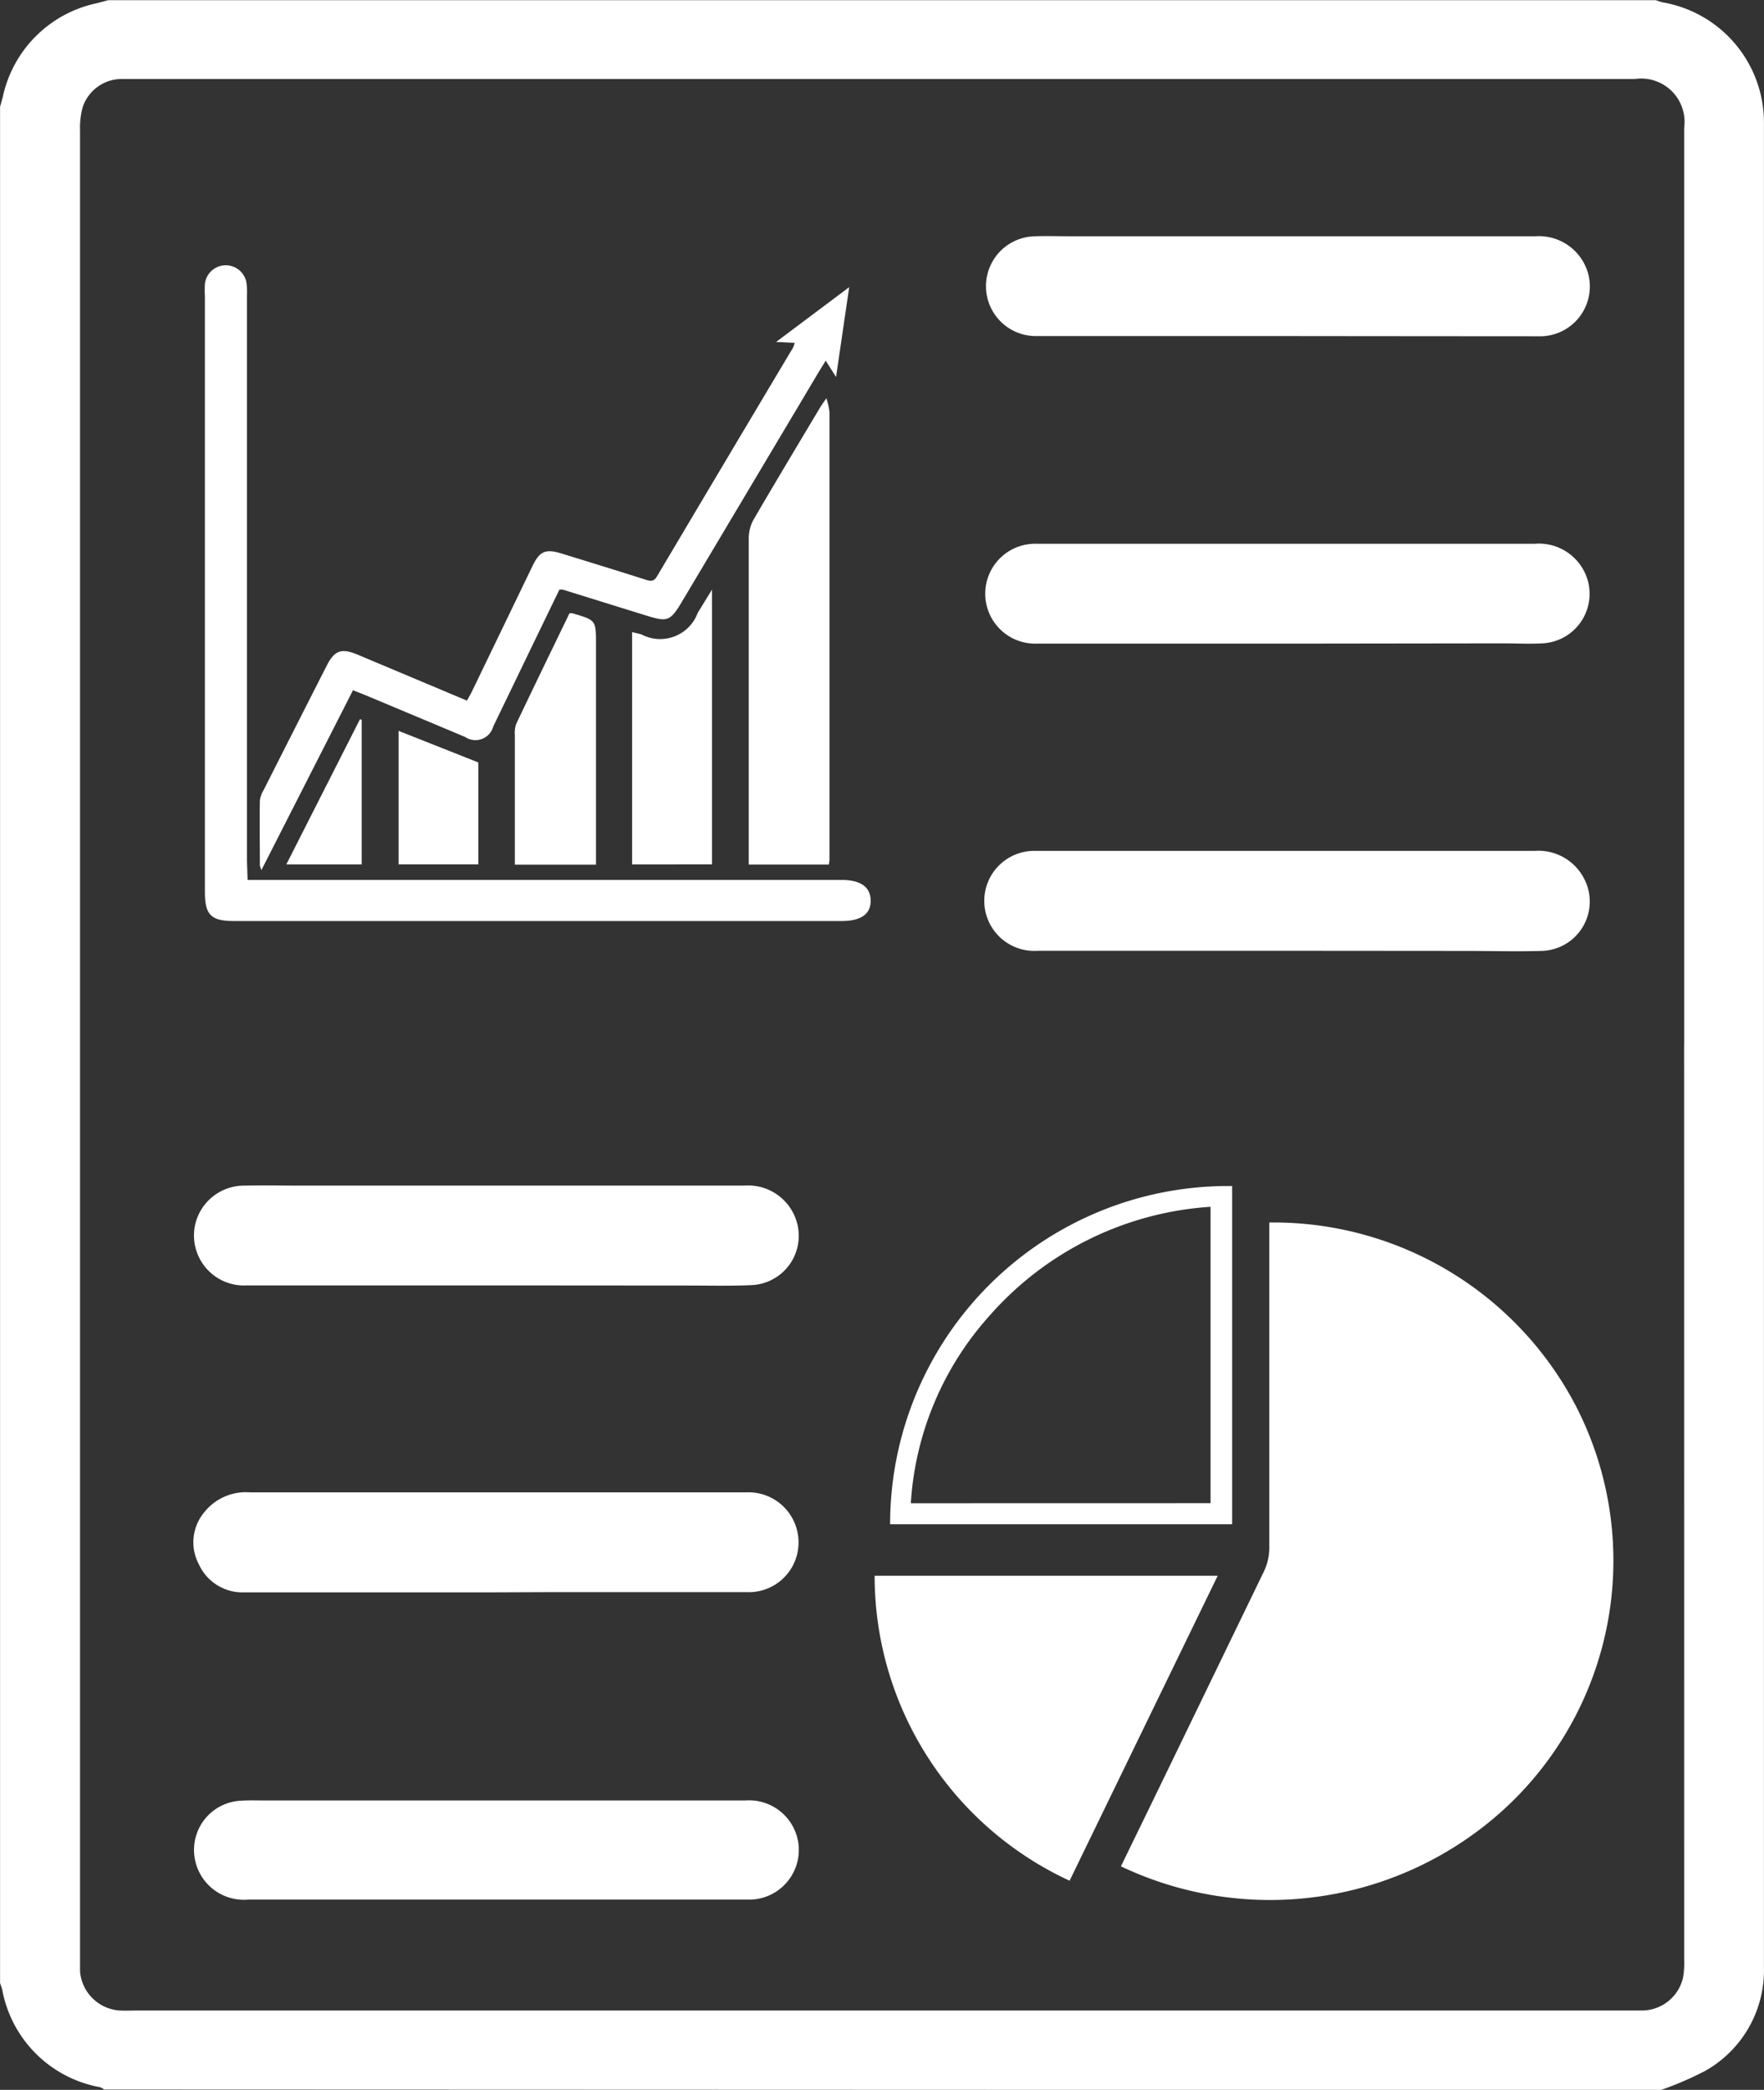 <svg id="Group_352" data-name="Group 352" xmlns="http://www.w3.org/2000/svg" width="25.741" height="30.496" viewBox="0 0 25.741 30.496">
  <rect x="0" y="0" width="25.741" height="30.496" fill="#333333" stroke="none"/>
  <path id="Path_132" data-name="Path 132" d="M-108.047,1189.2a.149.149,0,0,0-.085-.039,1.773,1.773,0,0,1-1.4-1.415c-.008-.034-.021-.067-.032-.1v-27.379c.013-.048.028-.1.04-.145a1.778,1.778,0,0,1,1.376-1.367l.161-.043H-85.4a.916.916,0,0,0,.1.032,1.779,1.779,0,0,1,1.475,1.764q0,13.453,0,26.906a1.685,1.685,0,0,1-.855,1.513,4.839,4.839,0,0,1-.652.281m.343-15.251q0-6.691,0-13.383a.633.633,0,0,0-.721-.712h-21.872c-.072,0-.144,0-.217,0a.6.6,0,0,0-.559.41,1.164,1.164,0,0,0-.039.345q0,13.337,0,26.674c0,.061,0,.122,0,.183a.621.621,0,0,0,.58.573c.082.005.165,0,.247,0H-85.82c.072,0,.144,0,.217,0a.618.618,0,0,0,.595-.468,1.182,1.182,0,0,0,.019-.272Q-84.989,1180.63-84.99,1173.954Z" transform="translate(109.565 -1158.709)" fill="#fff"/>
  <path id="Path_133" data-name="Path 133" d="M51.791,1346.6l.438-.9c.551-1.136,1.1-2.271,1.651-3.408a.8.8,0,0,0,.076-.334c0-1.509,0-3.018,0-4.527v-.226a4.975,4.975,0,0,1,4.463,2.657,4.922,4.922,0,0,1-1.032,5.9A5.064,5.064,0,0,1,51.791,1346.6Z" transform="translate(-35.434 -1319.366)" fill="#fff"/>
  <path id="Path_134" data-name="Path 134" d="M19.172,1393.351a4.9,4.9,0,0,1-2.845-4.45h5.006Z" transform="translate(-3.564 -1365.907)" fill="#fff"/>
  <path id="Path_135" data-name="Path 135" d="M36.582,1284.458H32.947a.73.73,0,1,1-.063-1.458c.031,0,.062,0,.093,0H40.2a.749.749,0,0,1,.714.4.72.72,0,0,1-.62,1.06c-.376.011-.753,0-1.129,0Z" transform="translate(-17.801 -1270.584)" fill="#fff"/>
  <path id="Path_136" data-name="Path 136" d="M36.579,1194.644c-1.216,0-2.433,0-3.649,0a.728.728,0,1,1-.032-1.456c.18-.006.361,0,.541,0H40.2a.745.745,0,0,1,.778.565.727.727,0,0,1-.731.894Q38.412,1194.646,36.579,1194.644Z" transform="translate(-17.798 -1189.74)" fill="#fff"/>
  <path id="Path_137" data-name="Path 137" d="M-77.23,1333.3q-1.817,0-3.634,0a.73.73,0,0,1-.757-.887.732.732,0,0,1,.727-.569c.273-.006.546,0,.819,0h6.463a.739.739,0,0,1,.782.578.72.72,0,0,1-.674.874c-.309.014-.618.006-.928.006Z" transform="translate(84.469 -1314.543)" fill="#fff"/>
  <path id="Path_138" data-name="Path 138" d="M36.577,1239.581c-1.216,0-2.433,0-3.649,0a.729.729,0,1,1,0-1.457c.263,0,.526,0,.789,0H40.19a.741.741,0,0,1,.781.561.724.724,0,0,1-.668.892c-.19.011-.381,0-.572,0Z" transform="translate(-17.795 -1230.189)" fill="#fff"/>
  <path id="Path_139" data-name="Path 139" d="M-77.3,1378.173q-1.825,0-3.649,0a.7.7,0,0,1-.669-.411.683.683,0,0,1,.072-.748.777.777,0,0,1,.676-.3q2.489,0,4.979,0c.753,0,1.505,0,2.258,0a.731.731,0,0,1,.744.911.725.725,0,0,1-.729.545c-.969,0-1.938,0-2.907,0Z" transform="translate(84.519 -1354.937)" fill="#fff"/>
  <path id="Path_140" data-name="Path 140" d="M-77.229,1421.717q1.81,0,3.62,0a.727.727,0,0,1,.774.622.726.726,0,0,1-.675.824c-.077,0-.155,0-.232,0h-7.116a.727.727,0,0,1-.792-.652.718.718,0,0,1,.647-.788c.128-.011.258-.006.386-.006Z" transform="translate(84.485 -1395.444)" fill="#fff"/>
  <path id="Path_141" data-name="Path 141" d="M-79.451,1206.475h8.66c.284,0,.429.1.432.3s-.143.3-.425.3h-8.863c-.338,0-.427-.088-.427-.427q0-4.344,0-8.688a1.541,1.541,0,0,1,0-.182.306.306,0,0,1,.3-.272.307.307,0,0,1,.306.251,1,1,0,0,1,.008.182q0,4.13,0,8.261Z" transform="translate(83.064 -1193.635)" fill="#fff"/>
  <path id="Path_142" data-name="Path 142" d="M-64.411,1201.438l-.272-.013,1.067-.8-.192,1.311-.151-.238c-.049.08-.091.147-.132.216l-1.965,3.3c-.173.29-.212.3-.532.2l-1.208-.375a.272.272,0,0,0-.049,0l-.334.69q-.315.653-.631,1.306a.269.269,0,0,1-.411.154l-1.464-.614-.172-.068-1.336,2.624a.335.335,0,0,1-.023-.069c0-.315-.005-.63,0-.944a.387.387,0,0,1,.056-.156q.458-.907.919-1.812c.113-.223.214-.261.447-.164l1.6.673c.029-.054.057-.1.08-.149q.438-.907.876-1.815c.106-.219.191-.255.431-.181.408.126.816.251,1.223.381.074.024.12.024.164-.051q.99-1.67,1.985-3.337A.545.545,0,0,0-64.411,1201.438Z" transform="translate(76.008 -1196.435)" fill="#fff"/>
  <path id="Path_143" data-name="Path 143" d="M-.623,1223.695H-1.791v-.17q0-2.3,0-4.6a.565.565,0,0,1,.074-.27c.315-.541.638-1.078.959-1.616.023-.038.048-.075.1-.148a1.064,1.064,0,0,1,.045.2q0,3.267,0,6.535A.708.708,0,0,1-.623,1223.695Z" transform="translate(12.717 -1211.079)" fill="#fff"/>
  <path id="Path_144" data-name="Path 144" d="M23.491,1331.959v4.935H18.5A4.933,4.933,0,0,1,23.491,1331.959Zm-.315,4.628v-4.325a4.692,4.692,0,0,0-3.216,1.579,4.508,4.508,0,0,0-1.158,2.747Z" transform="translate(-5.511 -1314.652)" fill="#fff"/>
  <path id="Path_145" data-name="Path 145" d="M-18.568,1248.85v-3.39c.051.013.095.021.137.034a.584.584,0,0,0,.82-.314l.209-.341v4.01Z" transform="translate(27.792 -1236.236)" fill="#fff"/>
  <path id="Path_146" data-name="Path 146" d="M-34.271,1251.92h-1.184v-.167q0-.861,0-1.721a.4.4,0,0,1,.019-.164c.257-.542.52-1.081.778-1.616a.143.143,0,0,1,.041,0c.346.1.346.1.346.447v3.226Z" transform="translate(42.968 -1239.303)" fill="#fff"/>
  <path id="Path_147" data-name="Path 147" d="M-52.187,1265.478l1.164.461v1.487h-1.164Z" transform="translate(58.003 -1254.813)" fill="#fff"/>
  <path id="Path_148" data-name="Path 148" d="M-67.234,1263.775v2.111h-1.1l1.075-2.119Z" transform="translate(72.512 -1253.272)" fill="#fff"/>
</svg>
